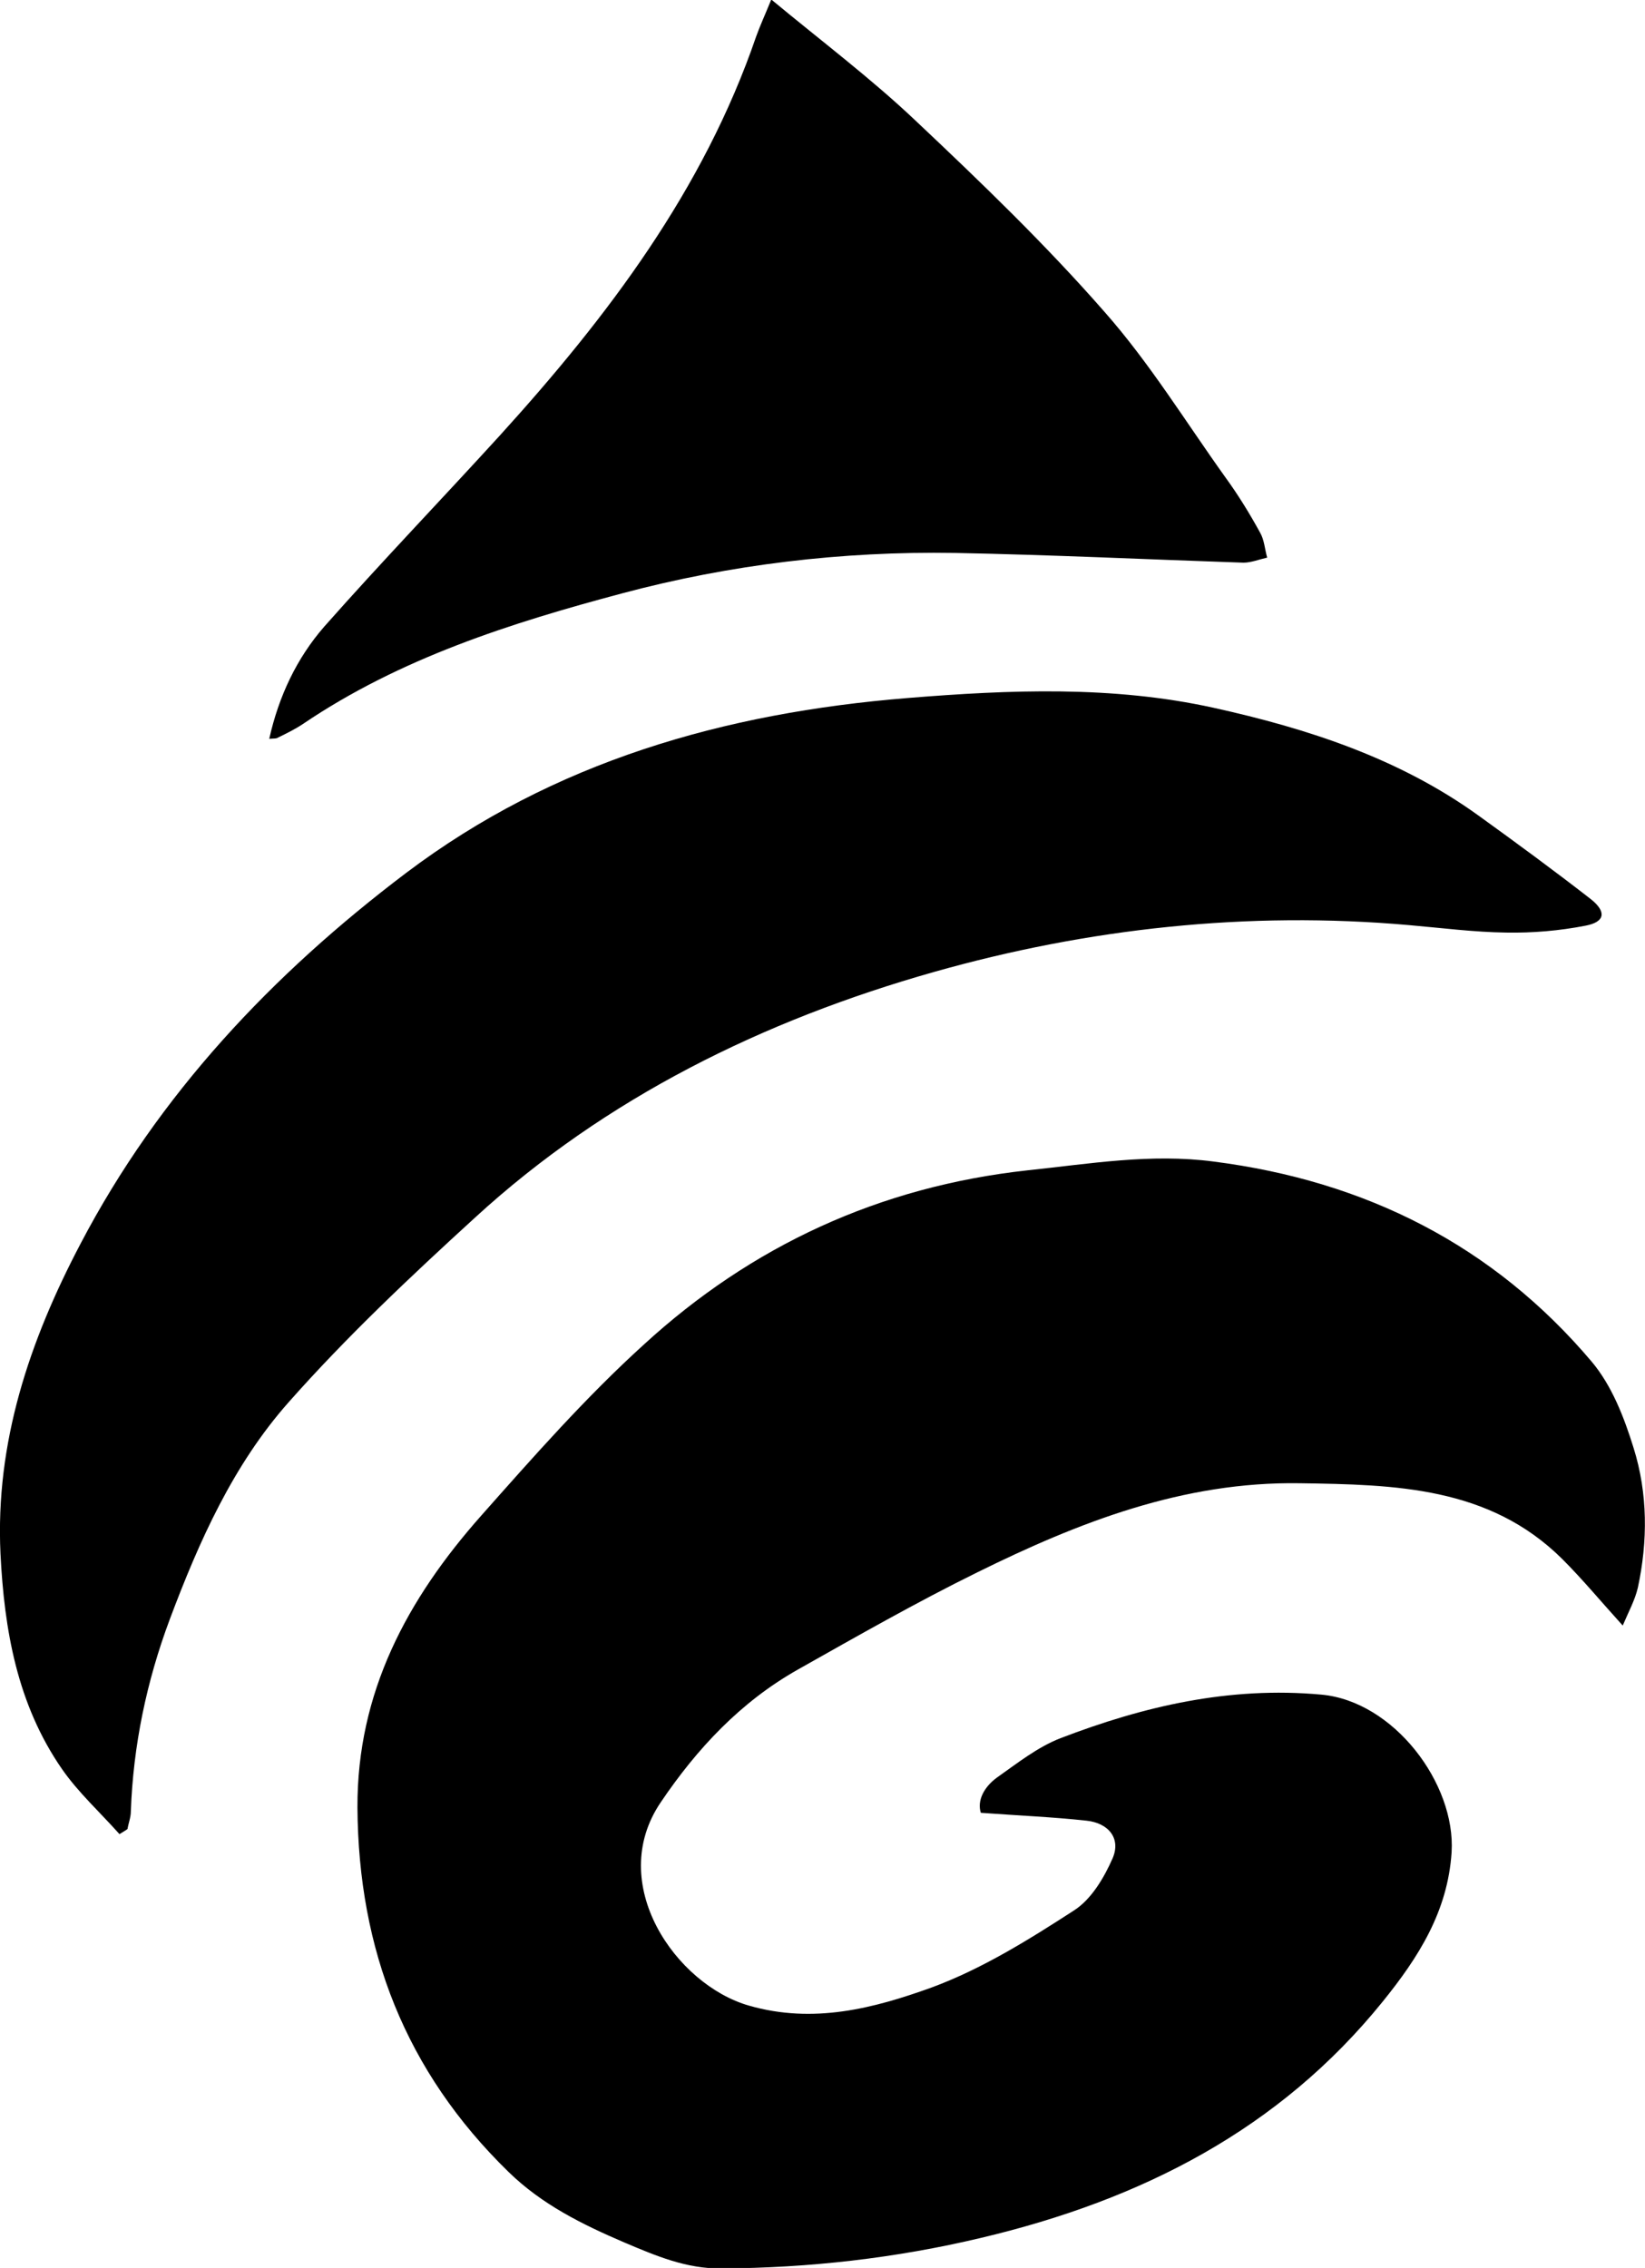 <svg width="37" height="51" viewBox="0 0 37 51" fill="none" xmlns="http://www.w3.org/2000/svg">
<path d="M36.499 36.554C35.998 36.001 35.593 35.511 35.134 35.053C33.492 33.427 31.37 33.385 29.237 33.354C26.614 33.312 24.269 34.229 21.987 35.355C20.611 36.032 19.278 36.793 17.945 37.544C16.655 38.273 15.674 39.326 14.864 40.525C13.616 42.359 15.205 44.632 16.847 45.101C18.297 45.517 19.652 45.163 20.952 44.694C22.083 44.277 23.138 43.62 24.151 42.964C24.546 42.714 24.834 42.224 25.026 41.786C25.218 41.338 24.93 40.994 24.439 40.942C23.671 40.858 22.904 40.827 22.061 40.765C21.976 40.494 22.125 40.191 22.424 39.972C22.882 39.649 23.341 39.285 23.853 39.087C25.729 38.367 27.649 37.919 29.717 38.107C31.349 38.253 32.745 40.108 32.65 41.651C32.564 42.985 31.903 44.017 31.103 45.007C28.779 47.884 25.676 49.468 22.072 50.322C20.142 50.781 18.201 51 16.229 51.011C15.44 51.021 14.757 50.729 14.043 50.427C13.094 50.02 12.188 49.572 11.441 48.843C9.117 46.581 8.061 43.839 8.04 40.65C8.029 38.055 9.159 35.96 10.823 34.083C11.996 32.76 13.169 31.426 14.48 30.237C16.901 28.017 19.779 26.683 23.106 26.318C24.503 26.172 25.879 25.933 27.297 26.12C30.72 26.558 33.588 28.007 35.795 30.613C36.254 31.155 36.531 31.874 36.744 32.562C37.064 33.583 37.064 34.657 36.84 35.699C36.776 35.98 36.627 36.251 36.499 36.554Z" fill="black"/>
<path d="M2.687 41.244C2.25 40.754 1.759 40.306 1.397 39.785C0.384 38.325 0.096 36.647 0.011 34.938C-0.107 32.437 0.661 30.154 1.813 27.965C3.572 24.609 6.12 21.909 9.138 19.627C12.454 17.125 16.293 16.031 20.409 15.697C22.723 15.509 25.026 15.416 27.297 15.916C29.419 16.385 31.466 17.052 33.247 18.334C34.1 18.949 34.953 19.575 35.784 20.221C36.136 20.502 36.104 20.731 35.667 20.815C35.081 20.93 34.473 20.982 33.876 20.971C33.151 20.961 32.426 20.867 31.701 20.804C28.064 20.481 24.471 20.877 21.006 21.857C17.178 22.941 13.627 24.682 10.684 27.381C9.234 28.705 7.795 30.06 6.494 31.53C5.246 32.937 4.478 34.657 3.817 36.418C3.295 37.815 2.996 39.253 2.943 40.733C2.943 40.869 2.89 40.994 2.868 41.129C2.815 41.171 2.751 41.202 2.687 41.244Z" fill="black"/>
<path d="M6.056 16.614C6.27 15.655 6.675 14.8 7.293 14.091C8.584 12.632 9.927 11.236 11.239 9.797C13.67 7.119 15.824 4.273 17.007 0.823C17.093 0.583 17.199 0.354 17.348 -0.011C18.479 0.927 19.588 1.761 20.59 2.71C22.061 4.096 23.522 5.503 24.844 7.014C25.857 8.161 26.668 9.485 27.563 10.735C27.851 11.131 28.107 11.548 28.342 11.976C28.438 12.142 28.448 12.351 28.502 12.539C28.32 12.58 28.139 12.653 27.969 12.653C25.804 12.58 23.64 12.476 21.475 12.434C18.937 12.393 16.421 12.695 14 13.341C11.495 14.008 8.999 14.8 6.814 16.28C6.643 16.395 6.451 16.489 6.259 16.583C6.216 16.614 6.163 16.604 6.056 16.614Z" fill="black"/>
</svg>
